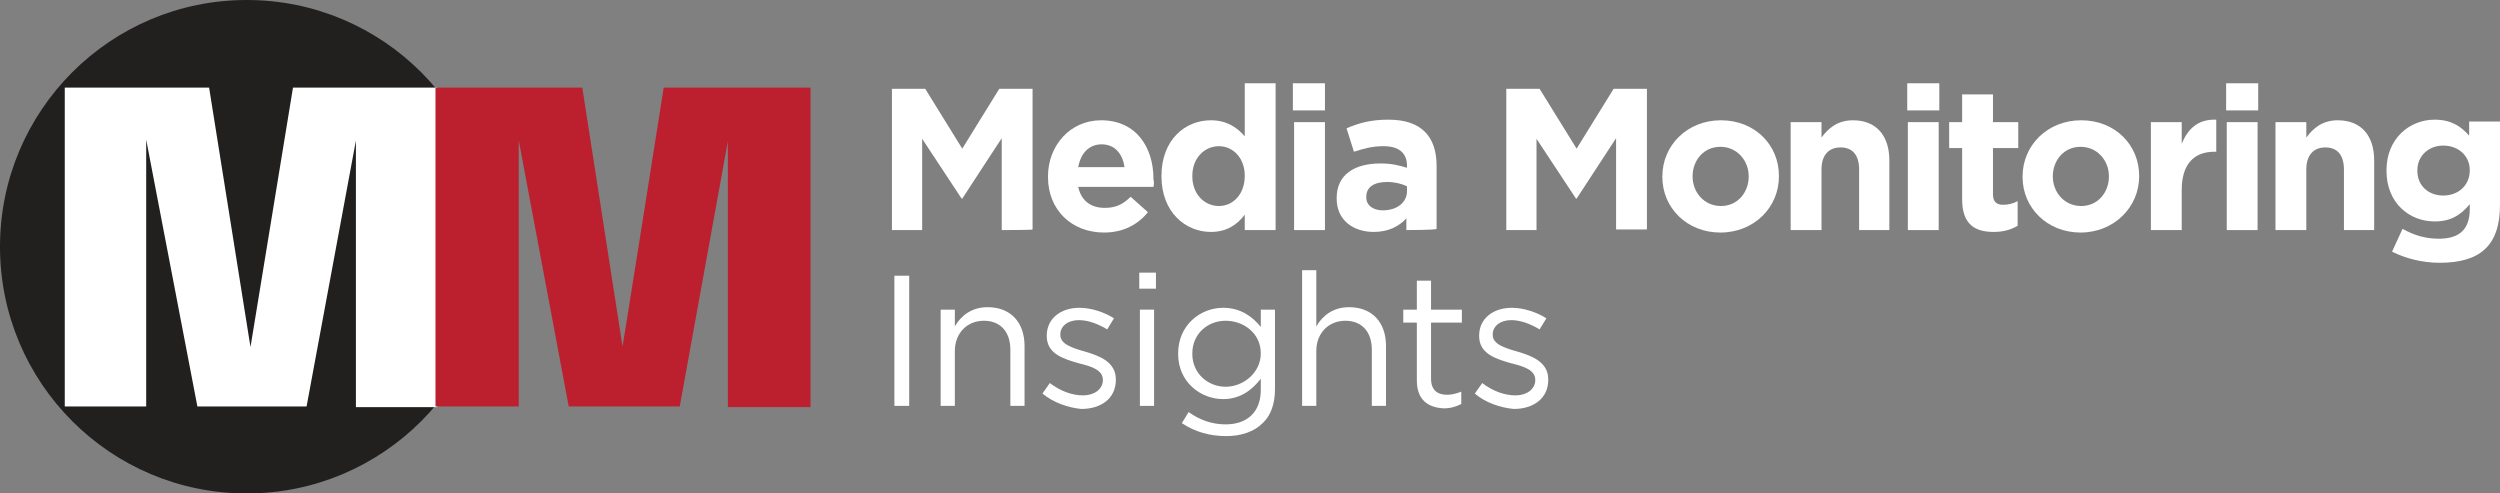 <?xml version="1.0" encoding="UTF-8"?>
<svg id="b" data-name="Layer 2" xmlns="http://www.w3.org/2000/svg" viewBox="0 0 405.3 80">
  <rect x="0" y="0" width="405.3" height="80" fill="#808080" stroke="none"/>
  <defs>
    <style>
      .d {
        fill: #bc202e;
      }

      .d, .e, .f {
        stroke-width: 0px;
      }

      .e {
        fill: #fff;
      }

      .f {
        fill: #221f1f;
      }
    </style>
  </defs>
  <g id="c" data-name="Layer 1">
    <g>
      <circle class="f" cx="40" cy="40" r="40"/>
      <g>
        <path class="e" d="M47.5,14.2h23.4v51.8h-13.2V21.6l.2.1-8.2,44.2h-17.7l-8.5-44.3.2-.1v44.4h-13.2V14.2h23.4l7.4,46.4h-1.4c0-.1,7.6-46.4,7.6-46.4Z"/>
        <path class="d" d="M107.6,14.2h23.8v51.8h-13.4V21.7l.2.1-8,44.1h-18l-8.3-44.2.2-.1v44.3h-13.5V14.2h23.8l7.2,46.3h-1.4c.1,0,7.4-46.3,7.4-46.3Z"/>
      </g>
    </g>
    <g>
      <path class="e" d="M162.4,37.3v-14.9l-6.4,9.8h-.1l-6.4-9.7v14.8h-4.9V14.4h5.4l6,9.7,6-9.7h5.4v22.8c0,.1-5,.1-5,.1Z"/>
      <path class="e" d="M187,30.3h-12.2c.5,2.3,2.1,3.4,4.3,3.4,1.7,0,2.9-.5,4.2-1.8l2.8,2.5c-1.6,2-4,3.3-7.1,3.3-5.3,0-9.1-3.7-9.1-9v-.1c0-5,3.6-9.1,8.6-9.1,5.8,0,8.5,4.5,8.5,9.5v.1c.1.4.1.7,0,1.2ZM178.6,23.4c-2.1,0-3.4,1.5-3.8,3.7h7.5c-.3-2.2-1.6-3.7-3.7-3.7Z"/>
      <path class="e" d="M201.8,37.3v-2.5c-1.2,1.6-2.9,2.8-5.5,2.8-4.1,0-8-3.2-8-9v-.1c0-5.8,3.8-9,8-9,2.6,0,4.3,1.2,5.5,2.6v-8.6h5v23.8s-5,0-5,0ZM201.8,28.5c0-2.9-1.9-4.8-4.2-4.8s-4.3,1.9-4.3,4.8v.1c0,2.9,2,4.8,4.3,4.8s4.2-1.9,4.2-4.9h0Z"/>
      <path class="e" d="M209.6,17.9v-4.4h5.2v4.4h-5.2ZM209.8,37.3v-17.5h5v17.5h-5Z"/>
      <path class="e" d="M228,37.3v-1.9c-1.2,1.3-2.9,2.2-5.3,2.2-3.3,0-6-1.9-6-5.4v-.1c0-3.8,2.9-5.6,7.1-5.6,1.8,0,3,.3,4.3.7v-.3c0-2.1-1.3-3.2-3.8-3.2-1.9,0-3.2.4-4.8.9l-1.2-3.8c1.9-.8,3.8-1.4,6.8-1.4,5.4,0,7.8,2.8,7.8,7.5v10.2c-.1.2-4.9.2-4.9.2ZM228.1,30.2c-.8-.4-2-.7-3.2-.7-2.1,0-3.4.8-3.4,2.4v.1c0,1.3,1.1,2.1,2.7,2.1,2.3,0,3.9-1.3,3.9-3.1,0,.1,0-.8,0-.8Z"/>
      <path class="e" d="M262,37.3v-14.9l-6.4,9.8h-.1l-6.4-9.7v14.8h-4.9V14.4h5.4l6,9.7,6-9.7h5.4v22.8h-5v.1Z"/>
      <path class="e" d="M278.9,37.7c-5.4,0-9.4-4-9.4-9v-.1c0-5,4-9.1,9.5-9.1s9.4,4,9.4,9v.1c0,5-4,9.1-9.5,9.1ZM283.5,28.6c0-2.6-1.9-4.8-4.6-4.8s-4.5,2.2-4.5,4.8h0c0,2.6,1.9,4.8,4.6,4.8s4.5-2.2,4.5-4.8h0Z"/>
      <path class="e" d="M301.4,37.3v-9.8c0-2.4-1.1-3.6-3-3.6s-3.1,1.2-3.1,3.6v9.8h-5v-17.5h5v2.5c1.1-1.5,2.6-2.8,5.1-2.8,3.8,0,5.9,2.5,5.9,6.5v11.3h-4.9Z"/>
      <path class="e" d="M309.2,17.9v-4.4h5.2v4.4h-5.2ZM309.3,37.3v-17.5h5v17.5h-5Z"/>
      <path class="e" d="M323.2,37.6c-3,0-5.1-1.2-5.1-5.3v-8.3h-2.1v-4.2h2.1v-4.5h5v4.5h4.1v4.2h-4.1v7.5c0,1.1.5,1.7,1.6,1.7.9,0,1.7-.2,2.4-.6v4c-1,.6-2.2,1-3.9,1Z"/>
      <path class="e" d="M337.3,37.7c-5.4,0-9.4-4-9.4-9v-.1c0-5,4-9.1,9.5-9.1s9.4,4,9.4,9v.1c0,5-4.1,9.1-9.5,9.1ZM341.9,28.6c0-2.6-1.9-4.8-4.6-4.8s-4.5,2.2-4.5,4.8h0c0,2.6,1.9,4.8,4.6,4.8s4.5-2.2,4.5-4.8h0Z"/>
      <path class="e" d="M359,24.6c-3.3,0-5.3,2-5.3,6.2v6.5h-5v-17.5h5v3.5c1-2.4,2.6-4,5.6-3.9v5.2h-.3Z"/>
      <path class="e" d="M360.9,17.9v-4.4h5.2v4.4h-5.2ZM361,37.3v-17.5h5v17.5h-5Z"/>
      <path class="e" d="M380,37.3v-9.8c0-2.4-1.1-3.6-3-3.6s-3.1,1.2-3.1,3.6v9.8h-5v-17.5h5v2.5c1.1-1.5,2.6-2.8,5.1-2.8,3.8,0,5.9,2.5,5.9,6.5v11.3h-4.9Z"/>
      <path class="e" d="M395.5,42.6c-2.8,0-5.5-.7-7.7-1.8l1.7-3.7c1.8,1,3.6,1.6,5.9,1.6,3.4,0,5-1.6,5-4.8v-.8c-1.5,1.8-3.1,2.8-5.7,2.8-4.1,0-7.8-3-7.8-8.2v-.1c0-5.2,3.8-8.2,7.8-8.2,2.7,0,4.3,1.1,5.6,2.6v-2.3h5v13.5c0,6.7-3.3,9.4-9.8,9.4h0ZM400.4,27.6c0-2.4-1.9-4-4.3-4s-4.2,1.7-4.2,4v.1c0,2.4,1.8,4,4.2,4s4.3-1.6,4.3-4.1c0,.1,0,0,0,0Z"/>
      <path class="e" d="M145,44.7h2.4v21.1h-2.4v-21.1Z"/>
      <path class="e" d="M152.5,50.2h2.3v2.7c1-1.7,2.7-3.1,5.3-3.1,3.8,0,6,2.5,6,6.3v9.7h-2.3v-9.1c0-2.9-1.6-4.7-4.3-4.7s-4.7,2-4.7,4.9v8.9h-2.3v-15.6Z"/>
      <path class="e" d="M169,63.8l1.2-1.7c1.7,1.3,3.6,2,5.4,2s3.2-1,3.2-2.5h0c0-1.6-1.8-2.2-3.9-2.7-2.4-.7-5.2-1.5-5.2-4.4v-.1c0-2.7,2.2-4.5,5.3-4.5,1.9,0,4,.7,5.6,1.7l-1.1,1.8c-1.5-.9-3.1-1.5-4.6-1.5-1.8,0-3,1-3,2.3v.1c0,1.5,1.9,2.1,4,2.7,2.4.7,5,1.7,5,4.5v.1c0,3-2.4,4.7-5.6,4.7-2.1-.2-4.5-1-6.3-2.5h0Z"/>
      <path class="e" d="M184.7,44.2h2.7v2.6h-2.7v-2.6ZM184.8,50.2h2.3v15.6h-2.3v-15.6Z"/>
      <path class="e" d="M191.6,68.6l1.1-1.8c1.8,1.3,3.8,2,6,2,3.4,0,5.7-1.9,5.7-5.6v-1.8c-1.4,1.8-3.3,3.3-6.1,3.3-3.7,0-7.3-2.8-7.3-7.3v-.1c0-4.6,3.6-7.4,7.3-7.4,2.9,0,4.8,1.5,6.1,3.1v-2.8h2.3v12.9c0,2.4-.7,4.3-2,5.5-1.4,1.4-3.5,2.1-5.9,2.1-2.7,0-5.1-.7-7.2-2.1h0ZM204.4,57.3h0c0-3.3-2.8-5.3-5.7-5.3s-5.4,2.1-5.4,5.3v.1c0,3.1,2.5,5.3,5.4,5.3s5.7-2.3,5.7-5.4h0Z"/>
      <path class="e" d="M211.1,43.8h2.3v9.1c1-1.7,2.7-3.1,5.3-3.1,3.8,0,6,2.5,6,6.3v9.7h-2.3v-9.1c0-2.9-1.6-4.7-4.3-4.7s-4.7,2-4.7,4.9v8.9h-2.3v-22Z"/>
      <path class="e" d="M229.7,61.7v-9.4h-2.2v-2.1h2.2v-4.7h2.3v4.7h5v2.1h-5v9.1c0,1.9,1.1,2.6,2.6,2.6.8,0,1.5-.2,2.3-.5v2c-.8.4-1.7.7-2.8.7-2.5-.1-4.4-1.3-4.4-4.5h0Z"/>
      <path class="e" d="M239.1,63.8l1.2-1.7c1.7,1.3,3.6,2,5.4,2s3.2-1,3.2-2.5h0c0-1.6-1.8-2.2-3.9-2.7-2.4-.7-5.2-1.5-5.2-4.4v-.1c0-2.7,2.2-4.5,5.3-4.5,1.9,0,4,.7,5.6,1.7l-1.1,1.8c-1.5-.9-3.1-1.5-4.6-1.5-1.8,0-3,1-3,2.3v.1c0,1.5,1.9,2.1,4,2.7,2.4.7,5,1.7,5,4.5v.1c0,3-2.4,4.7-5.6,4.7-2.1-.2-4.6-1-6.3-2.5h0Z"/>
    </g>
  </g>
</svg>